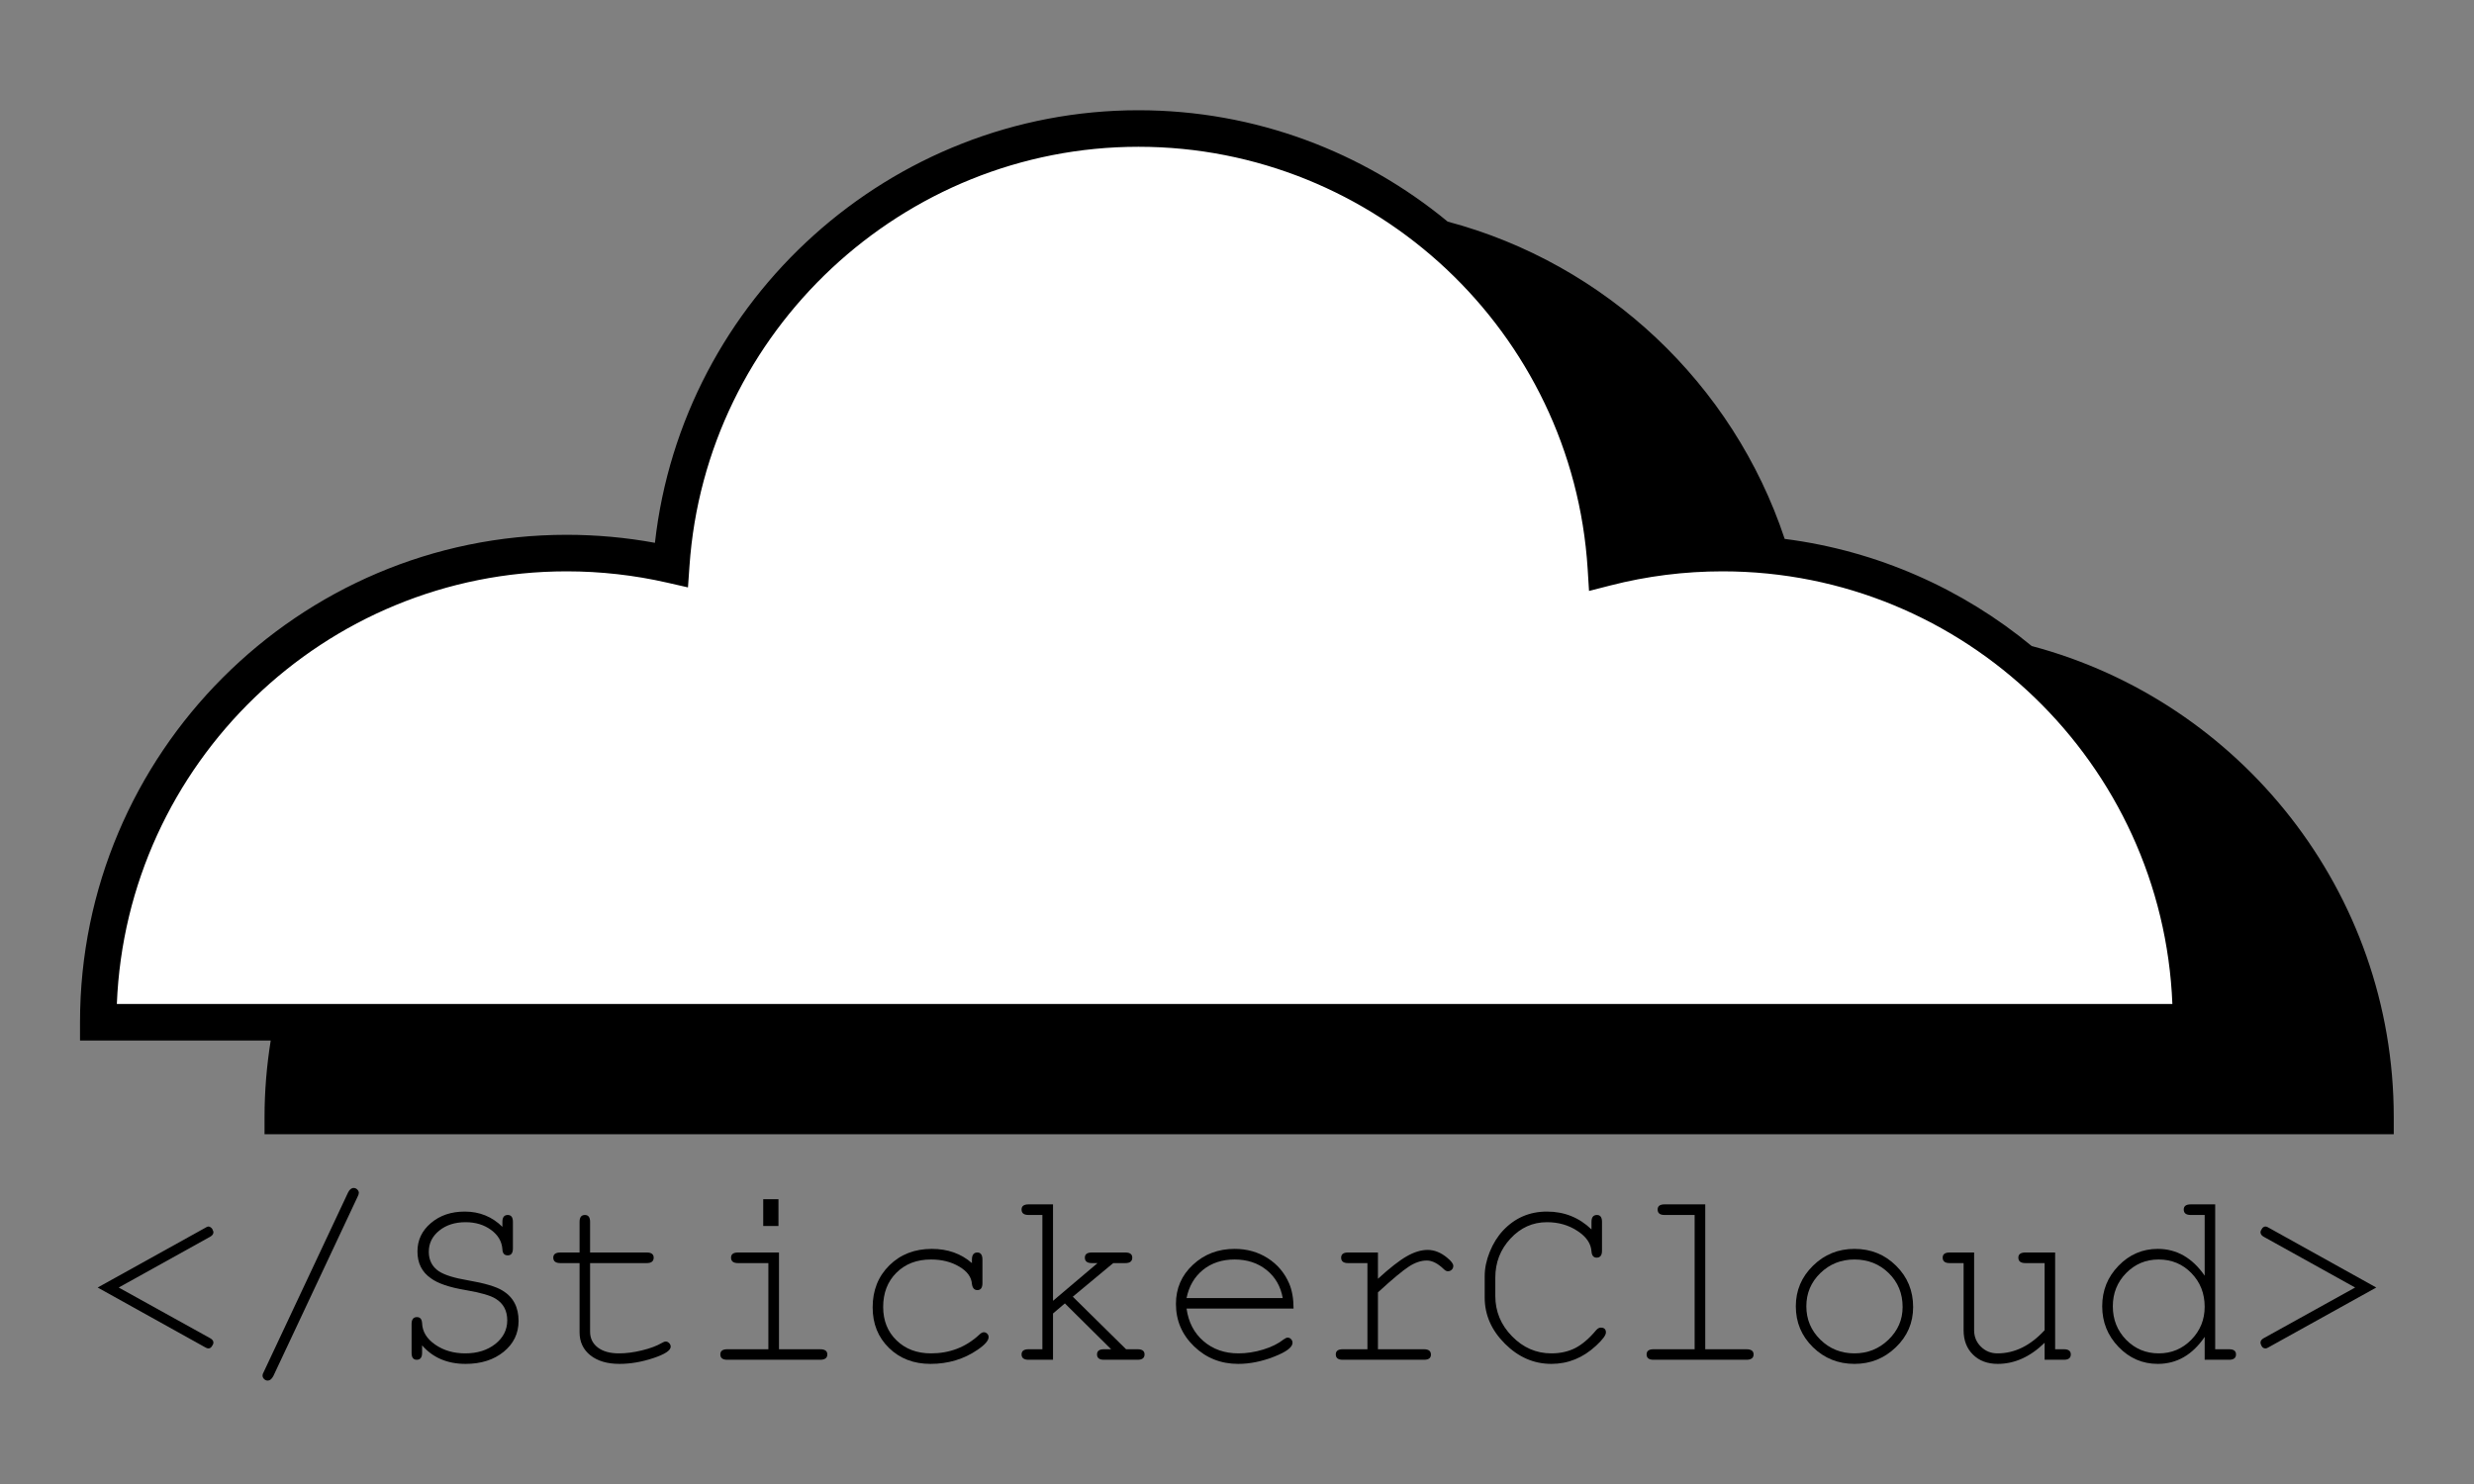 <?xml version="1.0" encoding="UTF-8"?><svg xmlns="http://www.w3.org/2000/svg" xmlns:xlink="http://www.w3.org/1999/xlink" contentScriptType="text/ecmascript" width="375pt" zoomAndPan="magnify" contentStyleType="text/css" viewBox="0 0 375 225" height="225pt" preserveAspectRatio="xMidYMid meet" version="1.2"><rect x="0" y="0" width="375" height="225" fill="#808080" stroke="none"/><defs><g/><clipPath xml:id="clip1" id="clip1"><path d="M 12 16.715 L 363 16.715 L 363 171.965 L 12 171.965 Z M 12 16.715 "/></clipPath></defs><g xml:id="surface1" id="surface1"><path style=" stroke:none;fill-rule:nonzero;fill:rgb(100%,100%,100%);fill-opacity:1;" d="M 332.102 154.988 L 14.895 154.988 C 14.895 115.703 46.676 83.855 85.887 83.855 C 91.34 83.855 96.648 84.473 101.746 85.637 C 104.301 48.676 135.027 19.484 172.566 19.484 C 210.254 19.484 241.078 48.91 243.41 86.082 C 249.07 84.629 255 83.855 261.109 83.855 C 300.316 83.855 332.102 115.703 332.102 154.988 Z M 332.102 154.988 L 14.895 154.988 C 14.895 115.703 46.676 83.855 85.887 83.855 C 91.34 83.855 96.648 84.473 101.746 85.637 C 104.301 48.676 135.027 19.484 172.566 19.484 C 210.254 19.484 241.078 48.91 243.41 86.082 C 249.07 84.629 255 83.855 261.109 83.855 C 300.316 83.855 332.102 115.703 332.102 154.988 Z M 332.102 154.988 "/><g clip-rule="nonzero" clip-path="url(#clip1)"><path style=" stroke:none;fill-rule:nonzero;fill:rgb(0%,0%,0%);fill-opacity:1;" d="M 307.957 97.949 C 297.496 89.309 284.621 83.516 270.516 81.707 C 262.699 58.16 243.375 39.977 219.43 33.598 C 206.641 23.039 190.281 16.715 172.566 16.715 C 135.023 16.715 103.422 45.273 99.273 82.301 C 94.875 81.492 90.383 81.086 85.887 81.086 C 45.215 81.086 12.129 114.238 12.129 154.988 L 12.129 157.758 L 41.035 157.758 C 40.43 161.543 40.098 165.422 40.098 169.375 L 40.098 172.145 L 362.836 172.145 L 362.836 169.375 C 362.836 135.164 339.508 106.324 307.957 97.949 Z M 85.887 86.625 C 91.027 86.625 96.156 87.203 101.133 88.34 L 104.281 89.059 L 104.508 85.828 C 106.965 50.18 136.863 22.254 172.566 22.254 C 208.492 22.254 238.398 50.367 240.652 86.258 L 240.859 89.598 L 244.098 88.766 C 249.625 87.344 255.348 86.625 261.109 86.625 C 297.805 86.625 327.828 115.801 329.281 152.219 L 17.711 152.219 C 19.168 115.801 49.191 86.625 85.887 86.625 Z M 85.887 86.625 "/></g><g style="fill:rgb(0%,0%,0%);fill-opacity:1;"><g transform="translate(11.992, 206.164)"><path style="stroke:none;" d="M 2.812 -10.953 L 19.109 -20 C 19.316 -20.133 19.473 -20.203 19.578 -20.203 C 19.805 -20.203 20.016 -20.07 20.203 -19.812 L 20.234 -19.688 C 20.316 -19.562 20.359 -19.445 20.359 -19.344 C 20.359 -19.062 20.188 -18.828 19.844 -18.641 L 6 -10.953 L 19.844 -3.281 C 20.188 -3.094 20.359 -2.867 20.359 -2.609 C 20.359 -2.484 20.316 -2.352 20.234 -2.219 L 20.156 -2.109 C 20.031 -1.848 19.836 -1.719 19.578 -1.719 C 19.453 -1.719 19.285 -1.781 19.078 -1.906 Z M 2.812 -10.953 "/></g></g><g style="fill:rgb(0%,0%,0%);fill-opacity:1;"><g transform="translate(35.392, 206.164)"><path style="stroke:none;" d="M 18.797 -24.688 L 6.047 2.453 C 5.805 2.922 5.52 3.156 5.188 3.156 C 4.977 3.156 4.797 3.078 4.641 2.922 C 4.484 2.766 4.406 2.594 4.406 2.406 C 4.406 2.227 4.473 2.023 4.609 1.797 L 17.359 -25.344 C 17.586 -25.812 17.875 -26.047 18.219 -26.047 C 18.426 -26.047 18.609 -25.969 18.766 -25.812 C 18.922 -25.656 19 -25.488 19 -25.312 C 19 -25.156 18.93 -24.945 18.797 -24.688 Z M 18.797 -24.688 "/></g></g><g style="fill:rgb(0%,0%,0%);fill-opacity:1;"><g transform="translate(58.792, 206.164)"><path style="stroke:none;" d="M 17.359 -20.156 L 17.359 -20.906 C 17.359 -21.602 17.629 -21.953 18.172 -21.953 C 18.691 -21.953 18.953 -21.602 18.953 -20.906 L 18.953 -16.891 C 18.953 -16.18 18.691 -15.828 18.172 -15.828 C 17.648 -15.828 17.379 -16.141 17.359 -16.766 C 17.273 -17.941 16.703 -18.914 15.641 -19.688 C 14.578 -20.469 13.289 -20.859 11.781 -20.859 C 10.164 -20.859 8.832 -20.43 7.781 -19.578 C 6.727 -18.723 6.203 -17.656 6.203 -16.375 C 6.203 -15.102 6.707 -14.117 7.719 -13.422 C 8.602 -12.848 10.07 -12.391 12.125 -12.047 C 14.676 -11.609 16.43 -11.086 17.391 -10.484 C 19.004 -9.504 19.812 -7.973 19.812 -5.891 C 19.812 -3.992 19.055 -2.43 17.547 -1.203 C 16.035 0.016 14.113 0.625 11.781 0.625 C 9.02 0.625 6.82 -0.312 5.188 -2.188 L 5.188 -1.047 C 5.188 -0.348 4.914 0 4.375 0 C 3.852 0 3.594 -0.348 3.594 -1.047 L 3.594 -5.422 C 3.594 -6.117 3.863 -6.469 4.406 -6.469 C 4.895 -6.469 5.156 -6.156 5.188 -5.531 C 5.238 -4.258 5.898 -3.18 7.172 -2.297 C 8.453 -1.41 9.973 -0.969 11.734 -0.969 C 13.555 -0.969 15.07 -1.441 16.281 -2.391 C 17.488 -3.348 18.094 -4.539 18.094 -5.969 C 18.094 -7.445 17.508 -8.539 16.344 -9.25 C 15.582 -9.738 14.07 -10.176 11.812 -10.562 C 9.32 -10.977 7.555 -11.578 6.516 -12.359 C 5.16 -13.297 4.484 -14.648 4.484 -16.422 C 4.484 -18.141 5.164 -19.578 6.531 -20.734 C 7.895 -21.891 9.602 -22.469 11.656 -22.469 C 13.895 -22.469 15.797 -21.695 17.359 -20.156 Z M 17.359 -20.156 "/></g></g><g style="fill:rgb(0%,0%,0%);fill-opacity:1;"><g transform="translate(82.192, 206.164)"><path style="stroke:none;" d="M 7.25 -16.266 L 15.828 -16.266 C 16.535 -16.266 16.891 -16.004 16.891 -15.484 C 16.891 -14.93 16.535 -14.656 15.828 -14.656 L 7.25 -14.656 L 7.25 -4.25 C 7.25 -3.258 7.641 -2.461 8.422 -1.859 C 9.203 -1.266 10.27 -0.969 11.625 -0.969 C 12.719 -0.969 13.879 -1.117 15.109 -1.422 C 16.348 -1.723 17.344 -2.094 18.094 -2.531 C 18.352 -2.688 18.562 -2.766 18.719 -2.766 C 18.906 -2.766 19.078 -2.688 19.234 -2.531 C 19.391 -2.375 19.469 -2.191 19.469 -1.984 C 19.469 -1.41 18.586 -0.832 16.828 -0.25 C 15.078 0.332 13.367 0.625 11.703 0.625 C 9.859 0.625 8.391 0.191 7.297 -0.672 C 6.203 -1.547 5.656 -2.711 5.656 -4.172 L 5.656 -14.656 L 2.766 -14.656 C 2.035 -14.656 1.672 -14.93 1.672 -15.484 C 1.672 -16.004 2.035 -16.266 2.766 -16.266 L 5.656 -16.266 L 5.656 -20.906 C 5.656 -21.602 5.926 -21.953 6.469 -21.953 C 6.988 -21.953 7.25 -21.602 7.25 -20.906 Z M 7.25 -16.266 "/></g></g><g style="fill:rgb(0%,0%,0%);fill-opacity:1;"><g transform="translate(105.592, 206.164)"><path style="stroke:none;" d="M 12.484 -16.266 L 12.484 -1.594 L 18.719 -1.594 C 19.445 -1.594 19.812 -1.332 19.812 -0.812 C 19.812 -0.27 19.445 0 18.719 0 L 4.641 0 C 3.941 0 3.594 -0.27 3.594 -0.812 C 3.594 -1.332 3.941 -1.594 4.641 -1.594 L 10.875 -1.594 L 10.875 -14.656 L 6.281 -14.656 C 5.57 -14.656 5.219 -14.93 5.219 -15.484 C 5.219 -16.004 5.57 -16.266 6.281 -16.266 Z M 12.406 -24.344 L 12.406 -20.281 L 10.094 -20.281 L 10.094 -24.344 Z M 12.406 -24.344 "/></g></g><g style="fill:rgb(0%,0%,0%);fill-opacity:1;"><g transform="translate(128.992, 206.164)"><path style="stroke:none;" d="M 18.328 -14.656 L 18.328 -15.172 C 18.328 -15.898 18.602 -16.266 19.156 -16.266 C 19.664 -16.266 19.922 -15.898 19.922 -15.172 L 19.922 -11.625 C 19.922 -10.914 19.664 -10.562 19.156 -10.562 C 18.688 -10.562 18.41 -10.875 18.328 -11.5 C 18.254 -12.539 17.613 -13.414 16.406 -14.125 C 15.195 -14.844 13.77 -15.203 12.125 -15.203 C 9.969 -15.203 8.219 -14.531 6.875 -13.188 C 5.539 -11.852 4.875 -10.125 4.875 -8 C 4.875 -5.938 5.551 -4.25 6.906 -2.938 C 8.258 -1.625 10 -0.969 12.125 -0.969 C 14.957 -0.969 17.391 -1.906 19.422 -3.781 C 19.68 -4.039 19.914 -4.172 20.125 -4.172 C 20.332 -4.172 20.504 -4.098 20.641 -3.953 C 20.785 -3.816 20.859 -3.645 20.859 -3.438 C 20.859 -2.914 20.301 -2.273 19.188 -1.516 C 17.102 -0.086 14.723 0.625 12.047 0.625 C 9.504 0.625 7.406 -0.18 5.75 -1.797 C 4.102 -3.41 3.281 -5.461 3.281 -7.953 C 3.281 -10.523 4.125 -12.645 5.812 -14.312 C 7.5 -15.977 9.645 -16.812 12.25 -16.812 C 14.664 -16.812 16.691 -16.094 18.328 -14.656 Z M 18.328 -14.656 "/></g></g><g style="fill:rgb(0%,0%,0%);fill-opacity:1;"><g transform="translate(152.392, 206.164)"><path style="stroke:none;" d="M 7.219 -7.016 L 7.219 0 L 3.516 0 C 2.805 0 2.453 -0.27 2.453 -0.812 C 2.453 -1.332 2.805 -1.594 3.516 -1.594 L 5.609 -1.594 L 5.609 -21.953 L 3.516 -21.953 C 2.805 -21.953 2.453 -22.227 2.453 -22.781 C 2.453 -23.301 2.805 -23.562 3.516 -23.562 L 7.219 -23.562 L 7.219 -8.938 L 13.969 -14.656 L 13.109 -14.656 C 12.398 -14.656 12.047 -14.93 12.047 -15.484 C 12.047 -16.004 12.398 -16.266 13.109 -16.266 L 18.172 -16.266 C 18.879 -16.266 19.234 -16.004 19.234 -15.484 C 19.234 -14.93 18.879 -14.656 18.172 -14.656 L 16.344 -14.656 L 10.219 -9.562 L 18.297 -1.594 L 20.047 -1.594 C 20.742 -1.594 21.094 -1.332 21.094 -0.812 C 21.094 -0.27 20.742 0 20.047 0 L 14.938 0 C 14.238 0 13.891 -0.27 13.891 -0.812 C 13.891 -1.332 14.238 -1.594 14.938 -1.594 L 16.031 -1.594 L 9.016 -8.547 Z M 7.219 -7.016 "/></g></g><g style="fill:rgb(0%,0%,0%);fill-opacity:1;"><g transform="translate(175.792, 206.164)"><path style="stroke:none;" d="M 20.281 -7.766 L 4.062 -7.766 C 4.344 -5.711 5.195 -4.066 6.625 -2.828 C 8.062 -1.586 9.832 -0.969 11.938 -0.969 C 13.156 -0.969 14.398 -1.16 15.672 -1.547 C 16.953 -1.941 17.984 -2.453 18.766 -3.078 C 19.023 -3.266 19.234 -3.359 19.391 -3.359 C 19.586 -3.359 19.758 -3.281 19.906 -3.125 C 20.051 -2.969 20.125 -2.785 20.125 -2.578 C 20.125 -1.898 19.191 -1.195 17.328 -0.469 C 15.473 0.258 13.66 0.625 11.891 0.625 C 9.266 0.625 7.035 -0.258 5.203 -2.031 C 3.367 -3.801 2.453 -5.945 2.453 -8.469 C 2.453 -10.832 3.312 -12.812 5.031 -14.406 C 6.75 -16.008 8.852 -16.812 11.344 -16.812 C 13.219 -16.812 14.891 -16.344 16.359 -15.406 C 17.828 -14.469 18.91 -13.191 19.609 -11.578 C 20.055 -10.535 20.281 -9.266 20.281 -7.766 Z M 4.062 -9.359 L 18.641 -9.359 C 18.328 -11.129 17.508 -12.547 16.188 -13.609 C 14.863 -14.672 13.25 -15.203 11.344 -15.203 C 9.445 -15.203 7.848 -14.676 6.547 -13.625 C 5.254 -12.57 4.426 -11.148 4.062 -9.359 Z M 4.062 -9.359 "/></g></g><g style="fill:rgb(0%,0%,0%);fill-opacity:1;"><g transform="translate(199.192, 206.164)"><path style="stroke:none;" d="M 9.672 -16.266 L 9.672 -12.281 C 11.461 -13.914 12.914 -15.051 14.031 -15.688 C 15.156 -16.332 16.211 -16.656 17.203 -16.656 C 18.242 -16.656 19.242 -16.25 20.203 -15.438 C 20.797 -14.945 21.094 -14.547 21.094 -14.234 C 21.094 -14.004 21.016 -13.812 20.859 -13.656 C 20.703 -13.5 20.508 -13.422 20.281 -13.422 C 20.07 -13.422 19.863 -13.523 19.656 -13.734 C 18.75 -14.609 17.891 -15.047 17.078 -15.047 C 16.191 -15.047 15.273 -14.734 14.328 -14.109 C 13.379 -13.492 11.828 -12.195 9.672 -10.219 L 9.672 -1.594 L 16.656 -1.594 C 17.352 -1.594 17.703 -1.32 17.703 -0.781 C 17.703 -0.258 17.352 0 16.656 0 L 4.328 0 C 3.629 0 3.281 -0.27 3.281 -0.812 C 3.281 -1.332 3.629 -1.594 4.328 -1.594 L 8.078 -1.594 L 8.078 -14.656 L 5.141 -14.656 C 4.441 -14.656 4.094 -14.93 4.094 -15.484 C 4.094 -16.004 4.441 -16.266 5.141 -16.266 Z M 9.672 -16.266 "/></g></g><g style="fill:rgb(0%,0%,0%);fill-opacity:1;"><g transform="translate(222.592, 206.164)"><path style="stroke:none;" d="M 18.641 -19.766 L 18.641 -20.906 C 18.641 -21.602 18.914 -21.953 19.469 -21.953 C 19.977 -21.953 20.234 -21.602 20.234 -20.906 L 20.234 -16.531 C 20.234 -15.832 19.961 -15.484 19.422 -15.484 C 18.953 -15.484 18.691 -15.797 18.641 -16.422 C 18.566 -17.617 17.859 -18.656 16.516 -19.531 C 15.18 -20.414 13.641 -20.859 11.891 -20.859 C 9.734 -20.859 7.891 -20.031 6.359 -18.375 C 4.828 -16.727 4.062 -14.75 4.062 -12.438 L 4.062 -9.672 C 4.062 -7.328 4.906 -5.289 6.594 -3.562 C 8.281 -1.832 10.27 -0.969 12.562 -0.969 C 13.914 -0.969 15.125 -1.238 16.188 -1.781 C 17.25 -2.332 18.301 -3.234 19.344 -4.484 C 19.57 -4.742 19.805 -4.875 20.047 -4.875 C 20.566 -4.875 20.828 -4.629 20.828 -4.141 C 20.828 -3.723 20.332 -3.055 19.344 -2.141 C 17.363 -0.297 15.102 0.625 12.562 0.625 C 9.906 0.625 7.555 -0.395 5.516 -2.438 C 3.473 -4.477 2.453 -6.812 2.453 -9.438 L 2.453 -12.672 C 2.453 -13.867 2.707 -15.098 3.219 -16.359 C 3.727 -17.617 4.395 -18.691 5.219 -19.578 C 7.02 -21.504 9.242 -22.469 11.891 -22.469 C 14.516 -22.469 16.766 -21.566 18.641 -19.766 Z M 18.641 -19.766 "/></g></g><g style="fill:rgb(0%,0%,0%);fill-opacity:1;"><g transform="translate(245.992, 206.164)"><path style="stroke:none;" d="M 12.484 -23.562 L 12.484 -1.594 L 18.719 -1.594 C 19.445 -1.594 19.812 -1.332 19.812 -0.812 C 19.812 -0.27 19.445 0 18.719 0 L 4.641 0 C 3.941 0 3.594 -0.27 3.594 -0.812 C 3.594 -1.332 3.941 -1.594 4.641 -1.594 L 10.875 -1.594 L 10.875 -21.953 L 6.312 -21.953 C 5.613 -21.953 5.266 -22.227 5.266 -22.781 C 5.266 -23.301 5.613 -23.562 6.312 -23.562 Z M 12.484 -23.562 "/></g></g><g style="fill:rgb(0%,0%,0%);fill-opacity:1;"><g transform="translate(269.392, 206.164)"><path style="stroke:none;" d="M 11.703 -16.812 C 14.191 -16.812 16.297 -15.957 18.016 -14.25 C 19.734 -12.551 20.594 -10.469 20.594 -8 C 20.594 -5.602 19.719 -3.566 17.969 -1.891 C 16.227 -0.211 14.141 0.625 11.703 0.625 C 9.234 0.625 7.133 -0.219 5.406 -1.906 C 3.676 -3.602 2.812 -5.672 2.812 -8.109 C 2.812 -10.504 3.676 -12.551 5.406 -14.25 C 7.133 -15.957 9.234 -16.812 11.703 -16.812 Z M 11.703 -15.203 C 9.672 -15.203 7.945 -14.516 6.531 -13.141 C 5.113 -11.766 4.406 -10.086 4.406 -8.109 C 4.406 -6.129 5.113 -4.441 6.531 -3.047 C 7.945 -1.66 9.672 -0.969 11.703 -0.969 C 13.703 -0.969 15.414 -1.656 16.844 -3.031 C 18.281 -4.414 19 -6.07 19 -8 C 19 -10.051 18.297 -11.766 16.891 -13.141 C 15.484 -14.516 13.754 -15.203 11.703 -15.203 Z M 11.703 -15.203 "/></g></g><g style="fill:rgb(0%,0%,0%);fill-opacity:1;"><g transform="translate(292.792, 206.164)"><path style="stroke:none;" d="M 17.125 0 L 17.125 -2.578 C 14.938 -0.441 12.566 0.625 10.016 0.625 C 8.461 0.625 7.211 0.156 6.266 -0.781 C 5.316 -1.719 4.844 -2.953 4.844 -4.484 L 4.844 -14.656 L 2.734 -14.656 C 2.023 -14.656 1.672 -14.93 1.672 -15.484 C 1.672 -16.004 2.023 -16.266 2.734 -16.266 L 6.438 -16.266 L 6.438 -4.484 C 6.438 -3.492 6.781 -2.66 7.469 -1.984 C 8.156 -1.305 8.992 -0.969 9.984 -0.969 C 12.586 -0.969 14.969 -2.141 17.125 -4.484 L 17.125 -14.656 L 14.234 -14.656 C 13.504 -14.656 13.141 -14.93 13.141 -15.484 C 13.141 -16.004 13.504 -16.266 14.234 -16.266 L 18.719 -16.266 L 18.719 -1.594 L 20.047 -1.594 C 20.742 -1.594 21.094 -1.332 21.094 -0.812 C 21.094 -0.27 20.742 0 20.047 0 Z M 17.125 0 "/></g></g><g style="fill:rgb(0%,0%,0%);fill-opacity:1;"><g transform="translate(316.192, 206.164)"><path style="stroke:none;" d="M 19.578 -23.562 L 19.578 -1.594 L 21.688 -1.594 C 22.383 -1.594 22.734 -1.332 22.734 -0.812 C 22.734 -0.27 22.383 0 21.688 0 L 17.984 0 L 17.984 -3.469 C 16.129 -0.738 13.758 0.625 10.875 0.625 C 8.562 0.625 6.578 -0.234 4.922 -1.953 C 3.273 -3.672 2.453 -5.723 2.453 -8.109 C 2.453 -10.504 3.273 -12.551 4.922 -14.25 C 6.578 -15.957 8.562 -16.812 10.875 -16.812 C 13.738 -16.812 16.109 -15.457 17.984 -12.75 L 17.984 -21.953 L 15.875 -21.953 C 15.164 -21.953 14.812 -22.227 14.812 -22.781 C 14.812 -23.301 15.164 -23.562 15.875 -23.562 Z M 11 -15.203 C 9.07 -15.203 7.43 -14.516 6.078 -13.141 C 4.734 -11.766 4.062 -10.086 4.062 -8.109 C 4.062 -6.109 4.734 -4.414 6.078 -3.031 C 7.43 -1.656 9.082 -0.969 11.031 -0.969 C 12.957 -0.969 14.598 -1.656 15.953 -3.031 C 17.305 -4.414 17.984 -6.082 17.984 -8.031 C 17.984 -10.062 17.312 -11.766 15.969 -13.141 C 14.633 -14.516 12.977 -15.203 11 -15.203 Z M 11 -15.203 "/></g></g><g style="fill:rgb(0%,0%,0%);fill-opacity:1;"><g transform="translate(339.592, 206.164)"><path style="stroke:none;" d="M 20.594 -10.953 L 4.297 -1.906 C 4.086 -1.781 3.93 -1.719 3.828 -1.719 C 3.535 -1.719 3.328 -1.848 3.203 -2.109 L 3.156 -2.219 C 3.082 -2.352 3.047 -2.484 3.047 -2.609 C 3.047 -2.867 3.211 -3.094 3.547 -3.281 L 17.391 -10.953 L 3.547 -18.641 C 3.211 -18.828 3.047 -19.062 3.047 -19.344 C 3.047 -19.445 3.082 -19.562 3.156 -19.688 L 3.234 -19.812 C 3.367 -20.07 3.566 -20.203 3.828 -20.203 C 3.953 -20.203 4.117 -20.133 4.328 -20 Z M 20.594 -10.953 "/></g></g></g></svg>